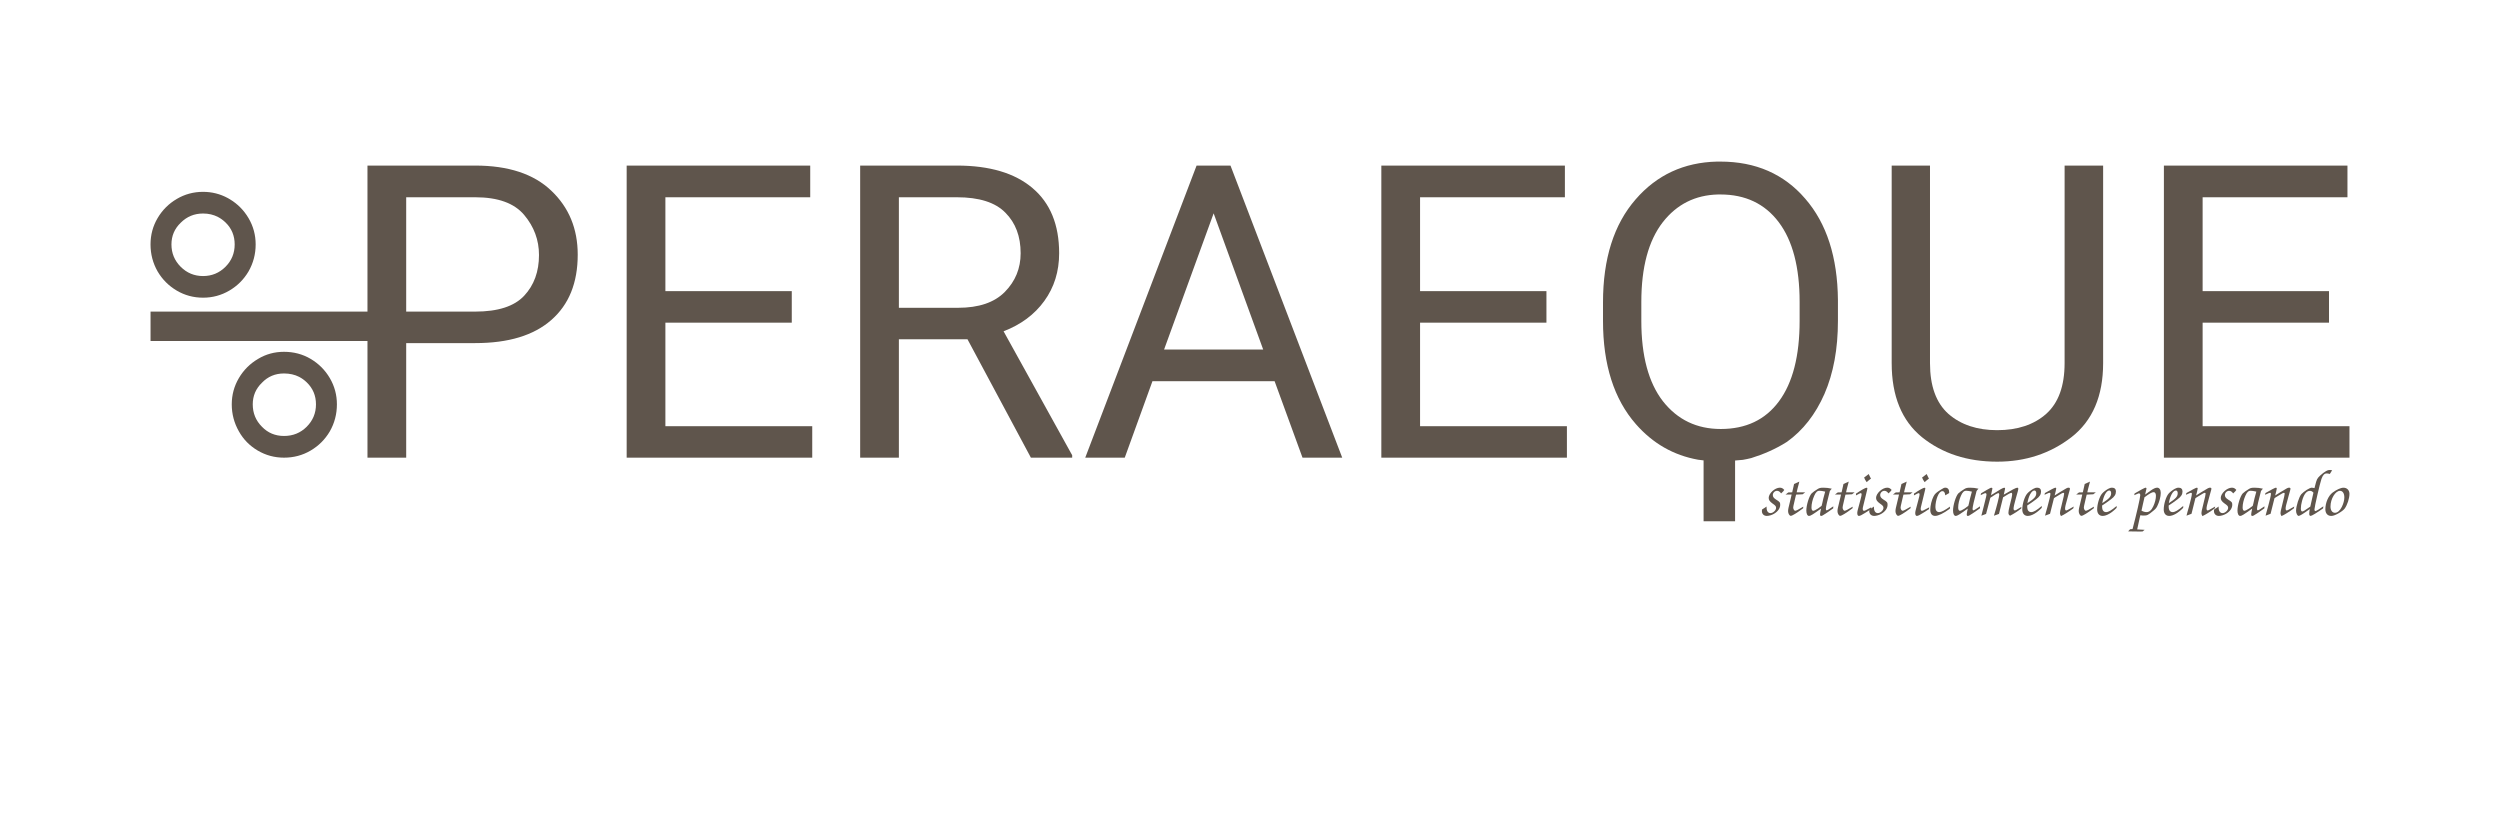 <?xml version="1.0" encoding="UTF-8" standalone="no"?>
<!-- Created with Inkscape (http://www.inkscape.org/) -->

<svg
   width="600"
   height="200"
   viewBox="0 0 158.75 52.917"
   version="1.1"
   id="svg5"
   inkscape:version="1.2.2 (b0a8486541, 2022-12-01)"
   sodipodi:docname="main-logo.svg"
   xmlns:inkscape="http://www.inkscape.org/namespaces/inkscape"
   xmlns:sodipodi="http://sodipodi.sourceforge.net/DTD/sodipodi-0.dtd"
   xmlns="http://www.w3.org/2000/svg"
   xmlns:svg="http://www.w3.org/2000/svg">
  <sodipodi:namedview
     id="namedview7"
     pagecolor="#ffffff"
     bordercolor="#000000"
     borderopacity="0.25"
     inkscape:showpageshadow="false"
     inkscape:pageopacity="0.0"
     inkscape:pagecheckerboard="0"
     inkscape:deskcolor="#d1d1d1"
     inkscape:document-units="px"
     showgrid="false"
     inkscape:zoom="9.1028213"
     inkscape:cx="448.59718"
     inkscape:cy="97.881741"
     inkscape:window-width="2528"
     inkscape:window-height="1404"
     inkscape:window-x="2592"
     inkscape:window-y="0"
     inkscape:window-maximized="1"
     inkscape:current-layer="layer1" />
  <defs
     id="defs2" />
  <g
     inkscape:label="Livello 1"
     inkscape:groupmode="layer"
     id="layer1">
    <path
       id="path457"
       style="font-weight:500;font-size:4.233px;font-family:Barlow;-inkscape-font-specification:'Barlow Medium';fill:#5f554c;stroke-width:2.664;fill-opacity:1"
       d="m 14.468,12.579 c -0.485,-0.264 -1.01,-0.397 -1.574,-0.397 -0.601,-2e-6 -1.158,0.15 -1.669,0.451 -0.511,0.301 -0.917,0.706 -1.218,1.217 -0.301,0.511 -0.449,1.069 -0.449,1.67 -2.3e-6,0.617 0.149,1.189 0.45,1.716 0.301,0.511 0.706,0.917 1.217,1.218 0.511,0.301 1.069,0.449 1.67,0.449 0.601,0 1.158,-0.15 1.669,-0.451 0.511,-0.301 0.917,-0.706 1.218,-1.217 0.301,-0.526 0.452,-1.097 0.452,-1.713 0,-0.601 -0.15,-1.158 -0.451,-1.669 -0.301,-0.511 -0.708,-0.918 -1.22,-1.219 -0.032,-0.019 -0.063,-0.037 -0.095,-0.055 z m -0.626,1.2 c 0.17,0.088 0.329,0.203 0.475,0.344 0.391,0.376 0.585,0.843 0.585,1.399 0,0.556 -0.194,1.03 -0.585,1.42 -0.391,0.391 -0.867,0.587 -1.423,0.587 -0.556,1e-6 -1.028,-0.196 -1.419,-0.587 -0.391,-0.391 -0.588,-0.864 -0.588,-1.421 0,-0.541 0.197,-1.001 0.588,-1.377 0.391,-0.391 0.863,-0.586 1.419,-0.586 0.348,-2e-6 0.665,0.073 0.948,0.22 z" />
    <path
       id="path402"
       style="font-weight:500;font-size:4.233px;font-family:Barlow;-inkscape-font-specification:'Barlow Medium';fill:#5f554c;stroke-width:2.664;fill-opacity:1"
       d="m 19.726,22.789 c -0.511,-0.301 -1.076,-0.449 -1.693,-0.449 -0.601,-3e-6 -1.151,0.151 -1.647,0.451 -0.511,0.301 -0.917,0.706 -1.218,1.217 -0.301,0.511 -0.452,1.068 -0.452,1.669 -1e-6,0.617 0.153,1.188 0.453,1.715 0.286,0.511 0.684,0.917 1.195,1.218 0.511,0.301 1.068,0.452 1.669,0.452 0.617,0 1.18,-0.15 1.691,-0.451 0.511,-0.301 0.917,-0.706 1.218,-1.217 0.301,-0.526 0.451,-1.101 0.451,-1.717 0,-0.601 -0.15,-1.158 -0.451,-1.669 -0.301,-0.511 -0.706,-0.917 -1.217,-1.218 z m -0.725,1.146 c 0.172,0.088 0.329,0.203 0.475,0.344 0.391,0.376 0.588,0.842 0.588,1.398 0,0.556 -0.198,1.031 -0.589,1.421 -0.391,0.391 -0.87,0.586 -1.441,0.586 -0.556,0 -1.025,-0.195 -1.401,-0.586 -0.391,-0.391 -0.584,-0.865 -0.584,-1.422 -10e-7,-0.541 0.196,-0.999 0.587,-1.375 0.376,-0.391 0.841,-0.586 1.397,-0.586 0.357,0 0.681,0.072 0.968,0.218 z" />
    <path
       id="path2432"
       style="font-weight:normal;font-size:4.233px;font-family:Roboto;-inkscape-font-specification:Roboto;fill:#5f554c;stroke-width:1.631;fill-opacity:1"
       d="m 23.334,10.514 v 9.273 H 9.559 v 1.867 h 13.775 v 7.409 h 2.459 v -7.276 h 4.383 c 2.106,0 3.716,-0.488 4.828,-1.464 1.121,-0.977 1.681,-2.36 1.681,-4.152 0,-1.648 -0.56,-3.002 -1.681,-4.064 -1.113,-1.062 -2.722,-1.593 -4.828,-1.593 z m 2.459,2.012 h 4.383 c 1.444,0 2.478,0.374 3.107,1.121 0.628,0.747 0.943,1.596 0.943,2.547 0,1.053 -0.314,1.917 -0.943,2.588 -0.628,0.671 -1.663,1.005 -3.107,1.005 h -4.383 z" />
    <path
       d="M 39.793,29.061 V 10.514 h 11.656 v 2.013 h -9.197 v 5.962 h 8.025 v 2 h -8.025 v 6.573 h 9.325 v 2 z"
       style="font-weight:normal;font-size:4.233px;font-family:Roboto;-inkscape-font-specification:Roboto;fill:#5f554c;stroke-width:1.631;fill-opacity:1"
       id="path2429" />
    <path
       d="m 65.461,29.061 -4.025,-7.516 H 57.079 v 7.516 H 54.62 V 10.514 h 6.14 q 3.121,0 4.802,1.427 1.694,1.427 1.694,4.14 0,1.732 -0.943,3.032 -0.93,1.287 -2.586,1.924 l 4.357,7.872 v 0.153 z M 57.079,12.526 v 7.019 h 3.758 q 1.974,0 2.968,-1.006 1.006,-1.019 1.006,-2.459 0,-1.605 -0.968,-2.573 -0.955,-0.981 -3.083,-0.981 z"
       style="font-weight:normal;font-size:4.233px;font-family:Roboto;-inkscape-font-specification:Roboto;fill:#5f554c;stroke-width:1.631;fill-opacity:1"
       id="path2426" />
    <path
       d="m 68.913,29.061 7.07,-18.547 h 2.153 l 7.095,18.547 H 82.709 L 80.938,24.208 h -7.758 l -1.758,4.853 z m 5.006,-6.866 h 6.293 l -3.146,-8.649 z"
       style="font-weight:normal;font-size:4.233px;font-family:Roboto;-inkscape-font-specification:Roboto;fill:#5f554c;stroke-width:1.631;fill-opacity:1"
       id="path2423" />
    <path
       d="M 87.715,29.061 V 10.514 h 11.656 v 2.013 h -9.197 v 5.962 h 8.025 v 2 h -8.025 v 6.573 h 9.325 v 2 z"
       style="font-weight:normal;font-size:4.233px;font-family:Roboto;-inkscape-font-specification:Roboto;fill:#5f554c;stroke-width:1.631;fill-opacity:1"
       id="path2420" />
    <path
       id="path2417"
       style="font-weight:normal;font-size:4.233px;font-family:Roboto;-inkscape-font-specification:Roboto;fill:#5f554c;stroke-width:1.631;fill-opacity:1"
       d="m 109.036,10.261 c -2.106,0.048 -3.828,0.848 -5.169,2.395 -1.384,1.588 -2.076,3.77 -2.076,6.547 v 1.171 c 0,2.785 0.698,4.973 2.09,6.561 1.075,1.226 2.39,1.977 3.945,2.257 0.117,0.017 0.234,0.031 0.352,0.043 v 3.866 h 2 V 29.243 c 0.3,-0.022 0.493,-0.043 0.493,-0.043 0.181,-0.031 0.358,-0.068 0.533,-0.112 0.765,-0.24 1.525,-0.559 2.269,-1.031 1.019,-0.73 1.812,-1.746 2.381,-3.045 0.569,-1.308 0.855,-2.854 0.855,-4.638 V 19.051 c -0.025,-2.726 -0.717,-4.87 -2.076,-6.433 -1.35,-1.571 -3.148,-2.357 -5.39,-2.357 -0.069,0 -0.139,-0.002 -0.207,0 z m 0.064,2.088 c 0.047,-0.001 0.095,0 0.143,0 1.588,0 2.824,0.587 3.707,1.759 0.883,1.172 1.326,2.861 1.326,5.069 v 1.198 c 0,2.225 -0.437,3.929 -1.312,5.109 -0.866,1.172 -2.098,1.757 -3.695,1.757 -1.52,0 -2.743,-0.585 -3.669,-1.757 -0.917,-1.18 -1.376,-2.884 -1.376,-5.109 v -1.198 c 0,-2.208 0.455,-3.897 1.364,-5.069 0.889,-1.135 2.057,-1.724 3.512,-1.759 z" />
    <path
       d="m 131.103,10.514 h 2.446 v 12.547 q 0,3.134 -2.013,4.701 -2.013,1.554 -4.713,1.554 -2.841,0 -4.777,-1.554 -1.924,-1.567 -1.924,-4.701 V 10.514 h 2.433 v 12.547 q 0,2.178 1.172,3.223 1.185,1.032 3.095,1.032 1.936,0 3.108,-1.032 1.172,-1.045 1.172,-3.223 z"
       style="font-weight:normal;font-size:4.233px;font-family:Roboto;-inkscape-font-specification:Roboto;fill:#5f554c;stroke-width:1.631;fill-opacity:1"
       id="path2414" />
    <path
       d="M 137.408,29.061 V 10.514 H 149.064 v 2.013 h -9.197 v 5.962 h 8.025 v 2 h -8.025 v 6.573 h 9.325 v 2 z"
       style="font-weight:normal;font-size:4.233px;font-family:Roboto;-inkscape-font-specification:Roboto;fill:#5f554c;stroke-width:1.631;fill-opacity:1"
       id="path2411" />
    <path
       d="m 111.888,32.355 c -0.004,0.038 -0.008,0.072 -0.008,0.097 0,0.186 0.127,0.309 0.313,0.309 0.135,0 0.313,-0.051 0.448,-0.131 0.254,-0.144 0.402,-0.359 0.402,-0.571 0,-0.156 -0.025,-0.19 -0.266,-0.338 -0.144,-0.093 -0.203,-0.173 -0.203,-0.283 0,-0.144 0.123,-0.271 0.266,-0.271 0.097,0 0.173,0.046 0.262,0.165 0.144,-0.139 0.144,-0.139 0.199,-0.22 -0.085,-0.101 -0.165,-0.144 -0.283,-0.144 -0.309,0 -0.706,0.364 -0.706,0.647 0,0.131 0.068,0.232 0.228,0.347 0.211,0.148 0.241,0.186 0.241,0.292 0,0.152 -0.194,0.33 -0.359,0.33 -0.093,0 -0.165,-0.051 -0.207,-0.144 -0.03,-0.063 -0.038,-0.127 -0.042,-0.275 -0.046,0.038 -0.08,0.059 -0.097,0.072 -0.034,0.021 -0.072,0.042 -0.11,0.068 -0.004,0 -0.042,0.03 -0.076,0.051 z"
       style="font-size:4.227px;font-family:Z003;-inkscape-font-specification:Z003;fill:#5f554c;stroke-width:0.264"
       id="path4709" />
    <path
       d="m 114.508,32.173 c -0.321,0.194 -0.457,0.262 -0.516,0.262 -0.055,0 -0.123,-0.106 -0.123,-0.199 0,-0.059 0.004,-0.072 0.097,-0.473 0.021,-0.076 0.038,-0.156 0.055,-0.237 0.004,-0.013 0.021,-0.08 0.03,-0.118 0.144,-0.004 0.275,-0.013 0.418,-0.021 l 0.161,-0.123 h -0.541 c 0.021,-0.097 0.03,-0.127 0.042,-0.19 0.013,-0.042 0.042,-0.156 0.101,-0.385 l 0.025,-0.11 -0.072,0.038 c -0.025,0.009 -0.059,0.025 -0.106,0.046 -0.03,0.017 -0.063,0.03 -0.097,0.046 -0.017,0.009 -0.034,0.017 -0.059,0.025 l -0.038,0.173 -0.046,0.203 -0.034,0.152 c -0.038,0.004 -0.063,0.004 -0.076,0.004 h -0.101 c -0.008,0 -0.03,0 -0.063,0.004 -0.021,0.013 -0.038,0.025 -0.042,0.025 -0.013,0.009 -0.038,0.03 -0.08,0.063 -0.008,0.004 -0.03,0.025 -0.063,0.046 h 0.101 0.194 0.093 l -0.042,0.186 c -0.182,0.748 -0.182,0.748 -0.182,0.883 0,0.135 0.089,0.283 0.169,0.283 0.093,0 0.38,-0.173 0.786,-0.482 z"
       style="font-size:4.227px;font-family:Z003;-inkscape-font-specification:Z003;fill:#5f554c;stroke-width:0.264"
       id="path4706" />
    <path
       d="m 116.415,32.152 c -0.309,0.211 -0.38,0.254 -0.423,0.254 -0.03,0 -0.051,-0.034 -0.051,-0.085 0,-0.114 0.097,-0.558 0.254,-1.137 0.046,-0.068 0.055,-0.076 0.123,-0.152 -0.203,-0.046 -0.347,-0.063 -0.533,-0.063 -0.173,0 -0.258,0.017 -0.364,0.085 -0.152,0.089 -0.33,0.22 -0.385,0.279 -0.161,0.178 -0.334,0.748 -0.334,1.091 0,0.203 0.068,0.338 0.173,0.338 0.093,0 0.232,-0.085 0.761,-0.465 -0.046,0.216 -0.063,0.321 -0.063,0.376 0,0.059 0.025,0.089 0.068,0.089 0.055,0 0.089,-0.017 0.389,-0.216 0.144,-0.097 0.224,-0.152 0.38,-0.266 z m -0.744,-0.03 c -0.148,0.11 -0.224,0.165 -0.228,0.169 -0.139,0.089 -0.249,0.144 -0.304,0.144 -0.072,0 -0.11,-0.076 -0.11,-0.211 0,-0.216 0.063,-0.495 0.173,-0.74 0.101,-0.232 0.194,-0.321 0.338,-0.321 0.076,0 0.22,0.021 0.359,0.055 -0.085,0.304 -0.114,0.418 -0.118,0.44 -0.025,0.106 -0.046,0.211 -0.072,0.321 -0.004,0.021 -0.017,0.072 -0.038,0.144 z"
       style="font-size:4.227px;font-family:Z003;-inkscape-font-specification:Z003;fill:#5f554c;stroke-width:0.264"
       id="path4703" />
    <path
       d="m 117.645,32.173 c -0.321,0.194 -0.457,0.262 -0.516,0.262 -0.055,0 -0.123,-0.106 -0.123,-0.199 0,-0.059 0.004,-0.072 0.097,-0.473 0.021,-0.076 0.038,-0.156 0.055,-0.237 0.004,-0.013 0.021,-0.08 0.03,-0.118 0.144,-0.004 0.275,-0.013 0.418,-0.021 l 0.161,-0.123 h -0.541 c 0.021,-0.097 0.03,-0.127 0.042,-0.19 0.013,-0.042 0.042,-0.156 0.101,-0.385 l 0.025,-0.11 -0.072,0.038 c -0.025,0.009 -0.059,0.025 -0.106,0.046 -0.03,0.017 -0.063,0.03 -0.097,0.046 -0.017,0.009 -0.034,0.017 -0.059,0.025 l -0.038,0.173 -0.046,0.203 -0.034,0.152 c -0.038,0.004 -0.063,0.004 -0.076,0.004 h -0.101 c -0.008,0 -0.03,0 -0.063,0.004 -0.021,0.013 -0.038,0.025 -0.042,0.025 -0.013,0.009 -0.038,0.03 -0.08,0.063 -0.008,0.004 -0.03,0.025 -0.063,0.046 h 0.101 0.194 0.093 l -0.042,0.186 c -0.182,0.748 -0.182,0.748 -0.182,0.883 0,0.135 0.089,0.283 0.169,0.283 0.093,0 0.38,-0.173 0.786,-0.482 z"
       style="font-size:4.227px;font-family:Z003;-inkscape-font-specification:Z003;fill:#5f554c;stroke-width:0.264"
       id="path4700" />
    <path
       d="m 118.664,30.102 c -0.118,0.093 -0.216,0.169 -0.292,0.22 0.03,0.089 0.068,0.161 0.161,0.296 0.118,-0.106 0.131,-0.118 0.275,-0.228 -0.013,-0.025 -0.021,-0.042 -0.055,-0.097 -0.025,-0.051 -0.03,-0.051 -0.063,-0.135 z m 0.161,2.114 -0.072,0.038 c -0.292,0.161 -0.342,0.182 -0.393,0.182 -0.046,0 -0.076,-0.046 -0.076,-0.118 0,-0.072 0,-0.072 0.139,-0.63 0.156,-0.643 0.156,-0.643 0.156,-0.676 0,-0.025 -0.021,-0.042 -0.051,-0.042 -0.072,0 -0.321,0.139 -0.668,0.372 l -0.008,0.118 c 0.258,-0.139 0.271,-0.144 0.309,-0.144 0.034,0 0.051,0.025 0.051,0.072 0,0.059 -0.013,0.118 -0.076,0.359 -0.199,0.736 -0.199,0.736 -0.199,0.845 0,0.101 0.038,0.169 0.101,0.169 0.072,0 0.186,-0.055 0.41,-0.199 0.08,-0.051 0.161,-0.101 0.241,-0.156 0.038,-0.021 0.068,-0.042 0.118,-0.072 z"
       style="font-size:4.227px;font-family:Z003;-inkscape-font-specification:Z003;fill:#5f554c;stroke-width:0.264"
       id="path4697" />
    <path
       d="m 118.706,32.355 c -0.004,0.038 -0.008,0.072 -0.008,0.097 0,0.186 0.127,0.309 0.313,0.309 0.135,0 0.313,-0.051 0.448,-0.131 0.254,-0.144 0.402,-0.359 0.402,-0.571 0,-0.156 -0.025,-0.19 -0.266,-0.338 -0.144,-0.093 -0.203,-0.173 -0.203,-0.283 0,-0.144 0.123,-0.271 0.266,-0.271 0.097,0 0.173,0.046 0.262,0.165 0.144,-0.139 0.144,-0.139 0.199,-0.22 -0.085,-0.101 -0.165,-0.144 -0.283,-0.144 -0.309,0 -0.706,0.364 -0.706,0.647 0,0.131 0.068,0.232 0.228,0.347 0.211,0.148 0.241,0.186 0.241,0.292 0,0.152 -0.194,0.33 -0.359,0.33 -0.093,0 -0.165,-0.051 -0.207,-0.144 -0.03,-0.063 -0.038,-0.127 -0.042,-0.275 -0.046,0.038 -0.08,0.059 -0.097,0.072 -0.034,0.021 -0.072,0.042 -0.11,0.068 -0.004,0 -0.042,0.03 -0.076,0.051 z"
       style="font-size:4.227px;font-family:Z003;-inkscape-font-specification:Z003;fill:#5f554c;stroke-width:0.264"
       id="path4694" />
    <path
       d="m 121.327,32.173 c -0.321,0.194 -0.457,0.262 -0.516,0.262 -0.055,0 -0.123,-0.106 -0.123,-0.199 0,-0.059 0.004,-0.072 0.097,-0.473 0.021,-0.076 0.038,-0.156 0.055,-0.237 0.004,-0.013 0.021,-0.08 0.03,-0.118 0.144,-0.004 0.275,-0.013 0.418,-0.021 l 0.161,-0.123 h -0.541 c 0.021,-0.097 0.03,-0.127 0.042,-0.19 0.013,-0.042 0.042,-0.156 0.101,-0.385 l 0.025,-0.11 -0.072,0.038 c -0.025,0.009 -0.059,0.025 -0.106,0.046 -0.03,0.017 -0.063,0.03 -0.097,0.046 -0.017,0.009 -0.034,0.017 -0.059,0.025 l -0.038,0.173 -0.046,0.203 -0.034,0.152 c -0.038,0.004 -0.063,0.004 -0.076,0.004 h -0.101 c -0.008,0 -0.03,0 -0.063,0.004 -0.021,0.013 -0.038,0.025 -0.042,0.025 -0.013,0.009 -0.038,0.03 -0.08,0.063 -0.008,0.004 -0.03,0.025 -0.063,0.046 h 0.101 0.194 0.093 l -0.042,0.186 c -0.182,0.748 -0.182,0.748 -0.182,0.883 0,0.135 0.089,0.283 0.169,0.283 0.093,0 0.38,-0.173 0.786,-0.482 z"
       style="font-size:4.227px;font-family:Z003;-inkscape-font-specification:Z003;fill:#5f554c;stroke-width:0.264"
       id="path4691" />
    <path
       d="m 122.345,30.102 c -0.118,0.093 -0.216,0.169 -0.292,0.22 0.03,0.089 0.068,0.161 0.161,0.296 0.118,-0.106 0.131,-0.118 0.275,-0.228 -0.013,-0.025 -0.021,-0.042 -0.055,-0.097 -0.025,-0.051 -0.03,-0.051 -0.063,-0.135 z m 0.161,2.114 -0.072,0.038 c -0.292,0.161 -0.342,0.182 -0.393,0.182 -0.046,0 -0.076,-0.046 -0.076,-0.118 0,-0.072 0,-0.072 0.139,-0.63 0.156,-0.643 0.156,-0.643 0.156,-0.676 0,-0.025 -0.021,-0.042 -0.051,-0.042 -0.072,0 -0.321,0.139 -0.668,0.372 l -0.008,0.118 c 0.258,-0.139 0.271,-0.144 0.309,-0.144 0.034,0 0.051,0.025 0.051,0.072 0,0.059 -0.013,0.118 -0.076,0.359 -0.199,0.736 -0.199,0.736 -0.199,0.845 0,0.101 0.038,0.169 0.101,0.169 0.072,0 0.186,-0.055 0.41,-0.199 0.08,-0.051 0.161,-0.101 0.241,-0.156 0.038,-0.021 0.068,-0.042 0.118,-0.072 z"
       style="font-size:4.227px;font-family:Z003;-inkscape-font-specification:Z003;fill:#5f554c;stroke-width:0.264"
       id="path4688" />
    <path
       d="m 123.825,32.169 c -0.321,0.232 -0.55,0.351 -0.685,0.351 -0.152,0 -0.241,-0.118 -0.241,-0.321 0,-0.207 0.051,-0.473 0.131,-0.672 0.089,-0.224 0.194,-0.338 0.317,-0.338 0.101,0 0.156,0.08 0.178,0.266 l 0.245,-0.144 c 0.004,-0.021 0.004,-0.042 0.004,-0.051 0,-0.182 -0.093,-0.292 -0.241,-0.292 -0.08,0 -0.118,0.017 -0.275,0.118 -0.317,0.199 -0.385,0.262 -0.478,0.435 -0.118,0.228 -0.207,0.588 -0.207,0.85 0,0.249 0.11,0.389 0.309,0.389 0.203,0 0.541,-0.165 0.934,-0.457 z"
       style="font-size:4.227px;font-family:Z003;-inkscape-font-specification:Z003;fill:#5f554c;stroke-width:0.264"
       id="path4685" />
    <path
       d="m 125.731,32.152 c -0.309,0.211 -0.38,0.254 -0.423,0.254 -0.03,0 -0.051,-0.034 -0.051,-0.085 0,-0.114 0.097,-0.558 0.254,-1.137 0.046,-0.068 0.055,-0.076 0.123,-0.152 -0.203,-0.046 -0.347,-0.063 -0.533,-0.063 -0.173,0 -0.258,0.017 -0.364,0.085 -0.152,0.089 -0.33,0.22 -0.385,0.279 -0.161,0.178 -0.334,0.748 -0.334,1.091 0,0.203 0.068,0.338 0.173,0.338 0.093,0 0.232,-0.085 0.761,-0.465 -0.046,0.216 -0.063,0.321 -0.063,0.376 0,0.059 0.025,0.089 0.068,0.089 0.055,0 0.089,-0.017 0.389,-0.216 0.144,-0.097 0.224,-0.152 0.38,-0.266 z m -0.744,-0.03 c -0.148,0.11 -0.224,0.165 -0.228,0.169 -0.139,0.089 -0.249,0.144 -0.304,0.144 -0.072,0 -0.11,-0.076 -0.11,-0.211 0,-0.216 0.063,-0.495 0.173,-0.74 0.101,-0.232 0.194,-0.321 0.338,-0.321 0.076,0 0.22,0.021 0.359,0.055 -0.085,0.304 -0.114,0.418 -0.118,0.44 -0.025,0.106 -0.046,0.211 -0.072,0.321 -0.004,0.021 -0.017,0.072 -0.038,0.144 z"
       style="font-size:4.227px;font-family:Z003;-inkscape-font-specification:Z003;fill:#5f554c;stroke-width:0.264"
       id="path4682" />
    <path
       d="m 125.816,32.748 0.3,-0.114 0.271,-1.027 c 0.275,-0.19 0.457,-0.292 0.511,-0.292 0.034,0 0.055,0.034 0.055,0.093 0,0.127 -0.161,0.765 -0.338,1.34 l 0.321,-0.114 0.262,-1.057 c 0.241,-0.156 0.469,-0.283 0.52,-0.283 0.038,0 0.055,0.03 0.055,0.08 0,0.093 -0.038,0.283 -0.152,0.719 -0.063,0.262 -0.085,0.368 -0.085,0.465 0,0.089 0.021,0.135 0.101,0.19 0.245,-0.123 0.482,-0.275 0.714,-0.461 l 0.004,-0.097 c -0.359,0.22 -0.359,0.22 -0.418,0.22 -0.046,0 -0.076,-0.042 -0.076,-0.11 0,-0.097 0.051,-0.321 0.14,-0.634 0.135,-0.469 0.161,-0.566 0.161,-0.634 0,-0.042 -0.021,-0.063 -0.068,-0.063 -0.076,0 -0.338,0.135 -0.854,0.44 0.017,-0.076 0.017,-0.076 0.055,-0.241 0.017,-0.063 0.03,-0.135 0.03,-0.152 0,-0.03 -0.021,-0.046 -0.055,-0.046 -0.072,0 -0.232,0.089 -0.841,0.473 0.068,-0.287 0.089,-0.385 0.089,-0.414 0,-0.038 -0.025,-0.059 -0.063,-0.059 -0.042,0 -0.089,0.025 -0.3,0.144 -0.279,0.161 -0.279,0.161 -0.355,0.211 l -0.03,0.118 c 0.224,-0.114 0.262,-0.127 0.313,-0.127 0.034,0 0.059,0.034 0.059,0.08 0,0.063 -0.013,0.118 -0.182,0.79 -0.038,0.135 -0.072,0.275 -0.106,0.414 z"
       style="font-size:4.227px;font-family:Z003;-inkscape-font-specification:Z003;fill:#5f554c;stroke-width:0.264"
       id="path4679" />
    <path
       d="m 129.654,32.127 c -0.338,0.287 -0.52,0.393 -0.681,0.393 -0.11,0 -0.194,-0.072 -0.224,-0.182 -0.017,-0.068 -0.021,-0.114 -0.021,-0.237 0.194,-0.123 0.313,-0.207 0.562,-0.393 0.232,-0.173 0.317,-0.313 0.317,-0.503 0,-0.148 -0.089,-0.237 -0.241,-0.237 -0.093,0 -0.156,0.021 -0.258,0.076 -0.161,0.093 -0.304,0.207 -0.389,0.309 -0.161,0.194 -0.304,0.659 -0.304,1.002 0,0.249 0.131,0.406 0.347,0.406 0.249,0 0.571,-0.186 0.888,-0.511 z m -0.913,-0.178 c 0.072,-0.457 0.262,-0.803 0.448,-0.803 0.068,0 0.114,0.068 0.114,0.173 0,0.211 -0.123,0.347 -0.562,0.63 z"
       style="font-size:4.227px;font-family:Z003;-inkscape-font-specification:Z003;fill:#5f554c;stroke-width:0.264"
       id="path4676" />
    <path
       d="m 130.178,32.626 0.249,-0.993 0.106,-0.068 c 0.393,-0.245 0.44,-0.271 0.499,-0.271 0.025,0 0.042,0.021 0.042,0.055 0,0.068 -0.03,0.19 -0.156,0.706 -0.093,0.372 -0.11,0.448 -0.11,0.528 0,0.059 0.017,0.11 0.063,0.19 0.19,-0.085 0.486,-0.271 0.782,-0.49 l 0.03,-0.118 c -0.41,0.237 -0.44,0.249 -0.482,0.249 -0.042,0 -0.068,-0.042 -0.068,-0.114 0,-0.114 0.017,-0.186 0.203,-0.858 0.106,-0.376 0.106,-0.376 0.106,-0.402 0,-0.046 -0.03,-0.072 -0.08,-0.072 -0.093,0 -0.106,0.009 -0.562,0.287 -0.169,0.106 -0.279,0.173 -0.33,0.207 0.042,-0.148 0.101,-0.406 0.101,-0.44 0,-0.034 -0.021,-0.055 -0.055,-0.055 -0.046,0 -0.334,0.148 -0.664,0.342 l -0.025,0.11 c 0.271,-0.123 0.287,-0.127 0.325,-0.127 0.03,0 0.051,0.025 0.051,0.059 0,0.093 -0.076,0.431 -0.186,0.824 l -0.097,0.342 c -0.008,0.03 -0.03,0.11 -0.059,0.228 z"
       style="font-size:4.227px;font-family:Z003;-inkscape-font-specification:Z003;fill:#5f554c;stroke-width:0.264"
       id="path4673" />
    <path
       d="m 132.964,32.173 c -0.321,0.194 -0.457,0.262 -0.516,0.262 -0.055,0 -0.123,-0.106 -0.123,-0.199 0,-0.059 0.004,-0.072 0.097,-0.473 0.021,-0.076 0.038,-0.156 0.055,-0.237 0.004,-0.013 0.021,-0.08 0.03,-0.118 0.144,-0.004 0.275,-0.013 0.418,-0.021 l 0.161,-0.123 h -0.541 c 0.021,-0.097 0.03,-0.127 0.042,-0.19 0.013,-0.042 0.042,-0.156 0.101,-0.385 l 0.025,-0.11 -0.072,0.038 c -0.025,0.009 -0.059,0.025 -0.106,0.046 -0.03,0.017 -0.063,0.03 -0.097,0.046 -0.017,0.009 -0.034,0.017 -0.059,0.025 l -0.038,0.173 -0.046,0.203 -0.034,0.152 c -0.038,0.004 -0.063,0.004 -0.076,0.004 h -0.101 c -0.008,0 -0.03,0 -0.063,0.004 -0.021,0.013 -0.038,0.025 -0.042,0.025 -0.013,0.009 -0.038,0.03 -0.08,0.063 -0.008,0.004 -0.03,0.025 -0.063,0.046 h 0.101 0.194 0.093 l -0.042,0.186 c -0.182,0.748 -0.182,0.748 -0.182,0.883 0,0.135 0.089,0.283 0.169,0.283 0.093,0 0.38,-0.173 0.786,-0.482 z"
       style="font-size:4.227px;font-family:Z003;-inkscape-font-specification:Z003;fill:#5f554c;stroke-width:0.264"
       id="path4670" />
    <path
       d="m 134.409,32.127 c -0.338,0.287 -0.52,0.393 -0.681,0.393 -0.11,0 -0.194,-0.072 -0.224,-0.182 -0.017,-0.068 -0.021,-0.114 -0.021,-0.237 0.194,-0.123 0.313,-0.207 0.562,-0.393 0.232,-0.173 0.317,-0.313 0.317,-0.503 0,-0.148 -0.089,-0.237 -0.241,-0.237 -0.093,0 -0.156,0.021 -0.258,0.076 -0.161,0.093 -0.304,0.207 -0.389,0.309 -0.161,0.194 -0.304,0.659 -0.304,1.002 0,0.249 0.131,0.406 0.347,0.406 0.249,0 0.571,-0.186 0.888,-0.511 z m -0.913,-0.178 c 0.072,-0.457 0.262,-0.803 0.448,-0.803 0.068,0 0.114,0.068 0.114,0.173 0,0.211 -0.123,0.347 -0.562,0.63 z"
       style="font-size:4.227px;font-family:Z003;-inkscape-font-specification:Z003;fill:#5f554c;stroke-width:0.264"
       id="path4667" />
    <path
       d="m 135.263,33.606 -0.127,0.135 c 0.076,0.004 0.127,0.004 0.144,0.004 l 0.304,0.004 0.271,0.004 c 0.034,0 0.093,0 0.199,-0.004 l 0.131,-0.106 -0.473,-0.025 c 0.055,-0.258 0.08,-0.38 0.097,-0.448 0.021,-0.089 0.038,-0.178 0.059,-0.271 l 0.046,-0.182 c 0.085,0.017 0.131,0.021 0.203,0.021 0.232,0 0.279,-0.021 0.609,-0.296 0.144,-0.114 0.194,-0.173 0.258,-0.296 0.135,-0.275 0.224,-0.604 0.224,-0.845 0,-0.203 -0.089,-0.334 -0.228,-0.334 -0.101,0 -0.245,0.063 -0.418,0.19 -0.186,0.135 -0.3,0.22 -0.347,0.249 0.059,-0.249 0.089,-0.376 0.089,-0.385 0,-0.025 -0.03,-0.055 -0.059,-0.055 -0.042,0 -0.385,0.182 -0.697,0.368 l -0.025,0.11 c 0.03,-0.013 0.089,-0.038 0.173,-0.072 0.08,-0.038 0.097,-0.042 0.131,-0.042 0.051,0 0.08,0.042 0.08,0.118 0,0.152 -0.249,1.239 -0.49,2.147 z m 0.752,-1.315 0.063,-0.287 0.063,-0.275 c 0.004,-0.021 0.017,-0.076 0.034,-0.152 0.342,-0.254 0.478,-0.325 0.588,-0.325 0.085,0 0.139,0.089 0.139,0.232 0,0.19 -0.059,0.431 -0.165,0.659 -0.114,0.254 -0.258,0.376 -0.431,0.376 -0.106,0 -0.22,-0.034 -0.321,-0.093 z"
       style="font-size:4.227px;font-family:Z003;-inkscape-font-specification:Z003;fill:#5f554c;stroke-width:0.264"
       id="path4664" />
    <path
       d="m 138.636,32.127 c -0.338,0.287 -0.52,0.393 -0.681,0.393 -0.11,0 -0.194,-0.072 -0.224,-0.182 -0.017,-0.068 -0.021,-0.114 -0.021,-0.237 0.194,-0.123 0.313,-0.207 0.562,-0.393 0.232,-0.173 0.317,-0.313 0.317,-0.503 0,-0.148 -0.089,-0.237 -0.241,-0.237 -0.093,0 -0.156,0.021 -0.258,0.076 -0.161,0.093 -0.304,0.207 -0.389,0.309 -0.161,0.194 -0.304,0.659 -0.304,1.002 0,0.249 0.131,0.406 0.347,0.406 0.249,0 0.571,-0.186 0.888,-0.511 z m -0.913,-0.178 c 0.072,-0.457 0.262,-0.803 0.448,-0.803 0.068,0 0.114,0.068 0.114,0.173 0,0.211 -0.123,0.347 -0.562,0.63 z"
       style="font-size:4.227px;font-family:Z003;-inkscape-font-specification:Z003;fill:#5f554c;stroke-width:0.264"
       id="path4661" />
    <path
       d="m 139.161,32.626 0.249,-0.993 0.106,-0.068 c 0.393,-0.245 0.44,-0.271 0.499,-0.271 0.025,0 0.042,0.021 0.042,0.055 0,0.068 -0.03,0.19 -0.156,0.706 -0.093,0.372 -0.11,0.448 -0.11,0.528 0,0.059 0.017,0.11 0.063,0.19 0.19,-0.085 0.486,-0.271 0.782,-0.49 l 0.03,-0.118 c -0.41,0.237 -0.44,0.249 -0.482,0.249 -0.042,0 -0.068,-0.042 -0.068,-0.114 0,-0.114 0.017,-0.186 0.203,-0.858 0.106,-0.376 0.106,-0.376 0.106,-0.402 0,-0.046 -0.03,-0.072 -0.08,-0.072 -0.093,0 -0.106,0.009 -0.562,0.287 -0.169,0.106 -0.279,0.173 -0.33,0.207 0.042,-0.148 0.101,-0.406 0.101,-0.44 0,-0.034 -0.021,-0.055 -0.055,-0.055 -0.046,0 -0.334,0.148 -0.664,0.342 l -0.025,0.11 c 0.271,-0.123 0.287,-0.127 0.325,-0.127 0.03,0 0.051,0.025 0.051,0.059 0,0.093 -0.076,0.431 -0.186,0.824 l -0.097,0.342 c -0.008,0.03 -0.03,0.11 -0.059,0.228 z"
       style="font-size:4.227px;font-family:Z003;-inkscape-font-specification:Z003;fill:#5f554c;stroke-width:0.264"
       id="path4658" />
    <path
       d="m 140.594,32.355 c -0.004,0.038 -0.008,0.072 -0.008,0.097 0,0.186 0.127,0.309 0.313,0.309 0.135,0 0.313,-0.051 0.448,-0.131 0.254,-0.144 0.402,-0.359 0.402,-0.571 0,-0.156 -0.025,-0.19 -0.266,-0.338 -0.144,-0.093 -0.203,-0.173 -0.203,-0.283 0,-0.144 0.123,-0.271 0.266,-0.271 0.097,0 0.173,0.046 0.262,0.165 0.144,-0.139 0.144,-0.139 0.199,-0.22 -0.085,-0.101 -0.165,-0.144 -0.283,-0.144 -0.309,0 -0.706,0.364 -0.706,0.647 0,0.131 0.068,0.232 0.228,0.347 0.211,0.148 0.241,0.186 0.241,0.292 0,0.152 -0.194,0.33 -0.359,0.33 -0.093,0 -0.165,-0.051 -0.207,-0.144 -0.03,-0.063 -0.038,-0.127 -0.042,-0.275 -0.046,0.038 -0.08,0.059 -0.097,0.072 -0.034,0.021 -0.072,0.042 -0.11,0.068 -0.004,0 -0.042,0.03 -0.076,0.051 z"
       style="font-size:4.227px;font-family:Z003;-inkscape-font-specification:Z003;fill:#5f554c;stroke-width:0.264"
       id="path4655" />
    <path
       d="m 143.793,32.152 c -0.309,0.211 -0.38,0.254 -0.423,0.254 -0.03,0 -0.051,-0.034 -0.051,-0.085 0,-0.114 0.097,-0.558 0.254,-1.137 0.046,-0.068 0.055,-0.076 0.123,-0.152 -0.203,-0.046 -0.347,-0.063 -0.533,-0.063 -0.173,0 -0.258,0.017 -0.364,0.085 -0.152,0.089 -0.33,0.22 -0.385,0.279 -0.161,0.178 -0.334,0.748 -0.334,1.091 0,0.203 0.068,0.338 0.173,0.338 0.093,0 0.232,-0.085 0.761,-0.465 -0.046,0.216 -0.063,0.321 -0.063,0.376 0,0.059 0.025,0.089 0.068,0.089 0.055,0 0.089,-0.017 0.389,-0.216 0.144,-0.097 0.224,-0.152 0.38,-0.266 z m -0.744,-0.03 c -0.148,0.11 -0.224,0.165 -0.228,0.169 -0.139,0.089 -0.249,0.144 -0.304,0.144 -0.072,0 -0.11,-0.076 -0.11,-0.211 0,-0.216 0.063,-0.495 0.173,-0.74 0.101,-0.232 0.194,-0.321 0.338,-0.321 0.076,0 0.22,0.021 0.359,0.055 -0.085,0.304 -0.114,0.418 -0.118,0.44 -0.025,0.106 -0.046,0.211 -0.072,0.321 -0.004,0.021 -0.017,0.072 -0.038,0.144 z"
       style="font-size:4.227px;font-family:Z003;-inkscape-font-specification:Z003;fill:#5f554c;stroke-width:0.264"
       id="path4652" />
    <path
       d="m 144.182,32.626 0.249,-0.993 0.106,-0.068 c 0.393,-0.245 0.44,-0.271 0.499,-0.271 0.025,0 0.042,0.021 0.042,0.055 0,0.068 -0.03,0.19 -0.156,0.706 -0.093,0.372 -0.11,0.448 -0.11,0.528 0,0.059 0.017,0.11 0.063,0.19 0.19,-0.085 0.486,-0.271 0.782,-0.49 l 0.03,-0.118 c -0.41,0.237 -0.44,0.249 -0.482,0.249 -0.042,0 -0.068,-0.042 -0.068,-0.114 0,-0.114 0.017,-0.186 0.203,-0.858 0.106,-0.376 0.106,-0.376 0.106,-0.402 0,-0.046 -0.03,-0.072 -0.08,-0.072 -0.093,0 -0.106,0.009 -0.562,0.287 -0.169,0.106 -0.279,0.173 -0.33,0.207 0.042,-0.148 0.101,-0.406 0.101,-0.44 0,-0.034 -0.021,-0.055 -0.055,-0.055 -0.046,0 -0.334,0.148 -0.664,0.342 l -0.025,0.11 c 0.271,-0.123 0.287,-0.127 0.325,-0.127 0.03,0 0.051,0.025 0.051,0.059 0,0.093 -0.076,0.431 -0.186,0.824 l -0.097,0.342 c -0.008,0.03 -0.03,0.11 -0.059,0.228 z"
       style="font-size:4.227px;font-family:Z003;-inkscape-font-specification:Z003;fill:#5f554c;stroke-width:0.264"
       id="path4649" />
    <path
       d="m 147.534,32.152 -0.118,0.076 c -0.106,0.072 -0.178,0.123 -0.199,0.135 -0.089,0.055 -0.169,0.093 -0.19,0.093 -0.034,0 -0.059,-0.046 -0.059,-0.11 0,-0.139 0.351,-1.67 0.444,-1.932 0.093,-0.254 0.186,-0.351 0.338,-0.351 0.059,0 0.097,0.009 0.194,0.034 l 0.148,-0.237 c -0.063,-0.013 -0.093,-0.017 -0.135,-0.017 -0.101,0 -0.161,0.017 -0.254,0.072 -0.106,0.059 -0.249,0.169 -0.368,0.279 -0.207,0.199 -0.22,0.228 -0.33,0.664 -0.004,0.017 -0.017,0.076 -0.034,0.135 -0.076,-0.017 -0.135,-0.025 -0.173,-0.025 -0.131,0 -0.495,0.228 -0.664,0.414 -0.144,0.165 -0.334,0.761 -0.334,1.053 0,0.161 0.085,0.325 0.161,0.325 0.08,0 0.275,-0.118 0.71,-0.435 -0.021,0.114 -0.034,0.224 -0.034,0.304 0,0.085 0.03,0.131 0.093,0.131 0.068,0 0.435,-0.224 0.786,-0.478 z m -0.829,0.017 c -0.359,0.254 -0.452,0.309 -0.511,0.309 -0.059,0 -0.089,-0.059 -0.089,-0.186 0,-0.139 0.025,-0.296 0.076,-0.486 0.118,-0.427 0.287,-0.638 0.503,-0.638 0.08,0 0.135,0.03 0.22,0.114 z"
       style="font-size:4.227px;font-family:Z003;-inkscape-font-specification:Z003;fill:#5f554c;stroke-width:0.264"
       id="path4646" />
    <path
       d="m 148.811,30.969 c -0.169,0 -0.44,0.123 -0.689,0.309 -0.271,0.203 -0.461,0.643 -0.461,1.065 0,0.254 0.144,0.418 0.368,0.418 0.118,0 0.241,-0.042 0.431,-0.144 0.211,-0.118 0.351,-0.224 0.427,-0.321 0.169,-0.232 0.304,-0.647 0.304,-0.938 0,-0.228 -0.156,-0.389 -0.38,-0.389 z m -0.22,0.199 c 0.169,0 0.275,0.161 0.275,0.418 0,0.182 -0.059,0.397 -0.161,0.604 -0.123,0.241 -0.275,0.372 -0.435,0.372 -0.173,0 -0.283,-0.156 -0.283,-0.397 0,-0.49 0.309,-0.998 0.604,-0.998 z"
       style="font-size:4.227px;font-family:Z003;-inkscape-font-specification:Z003;fill:#5f554c;stroke-width:0.264"
       id="path4643" />
  </g>
</svg>
